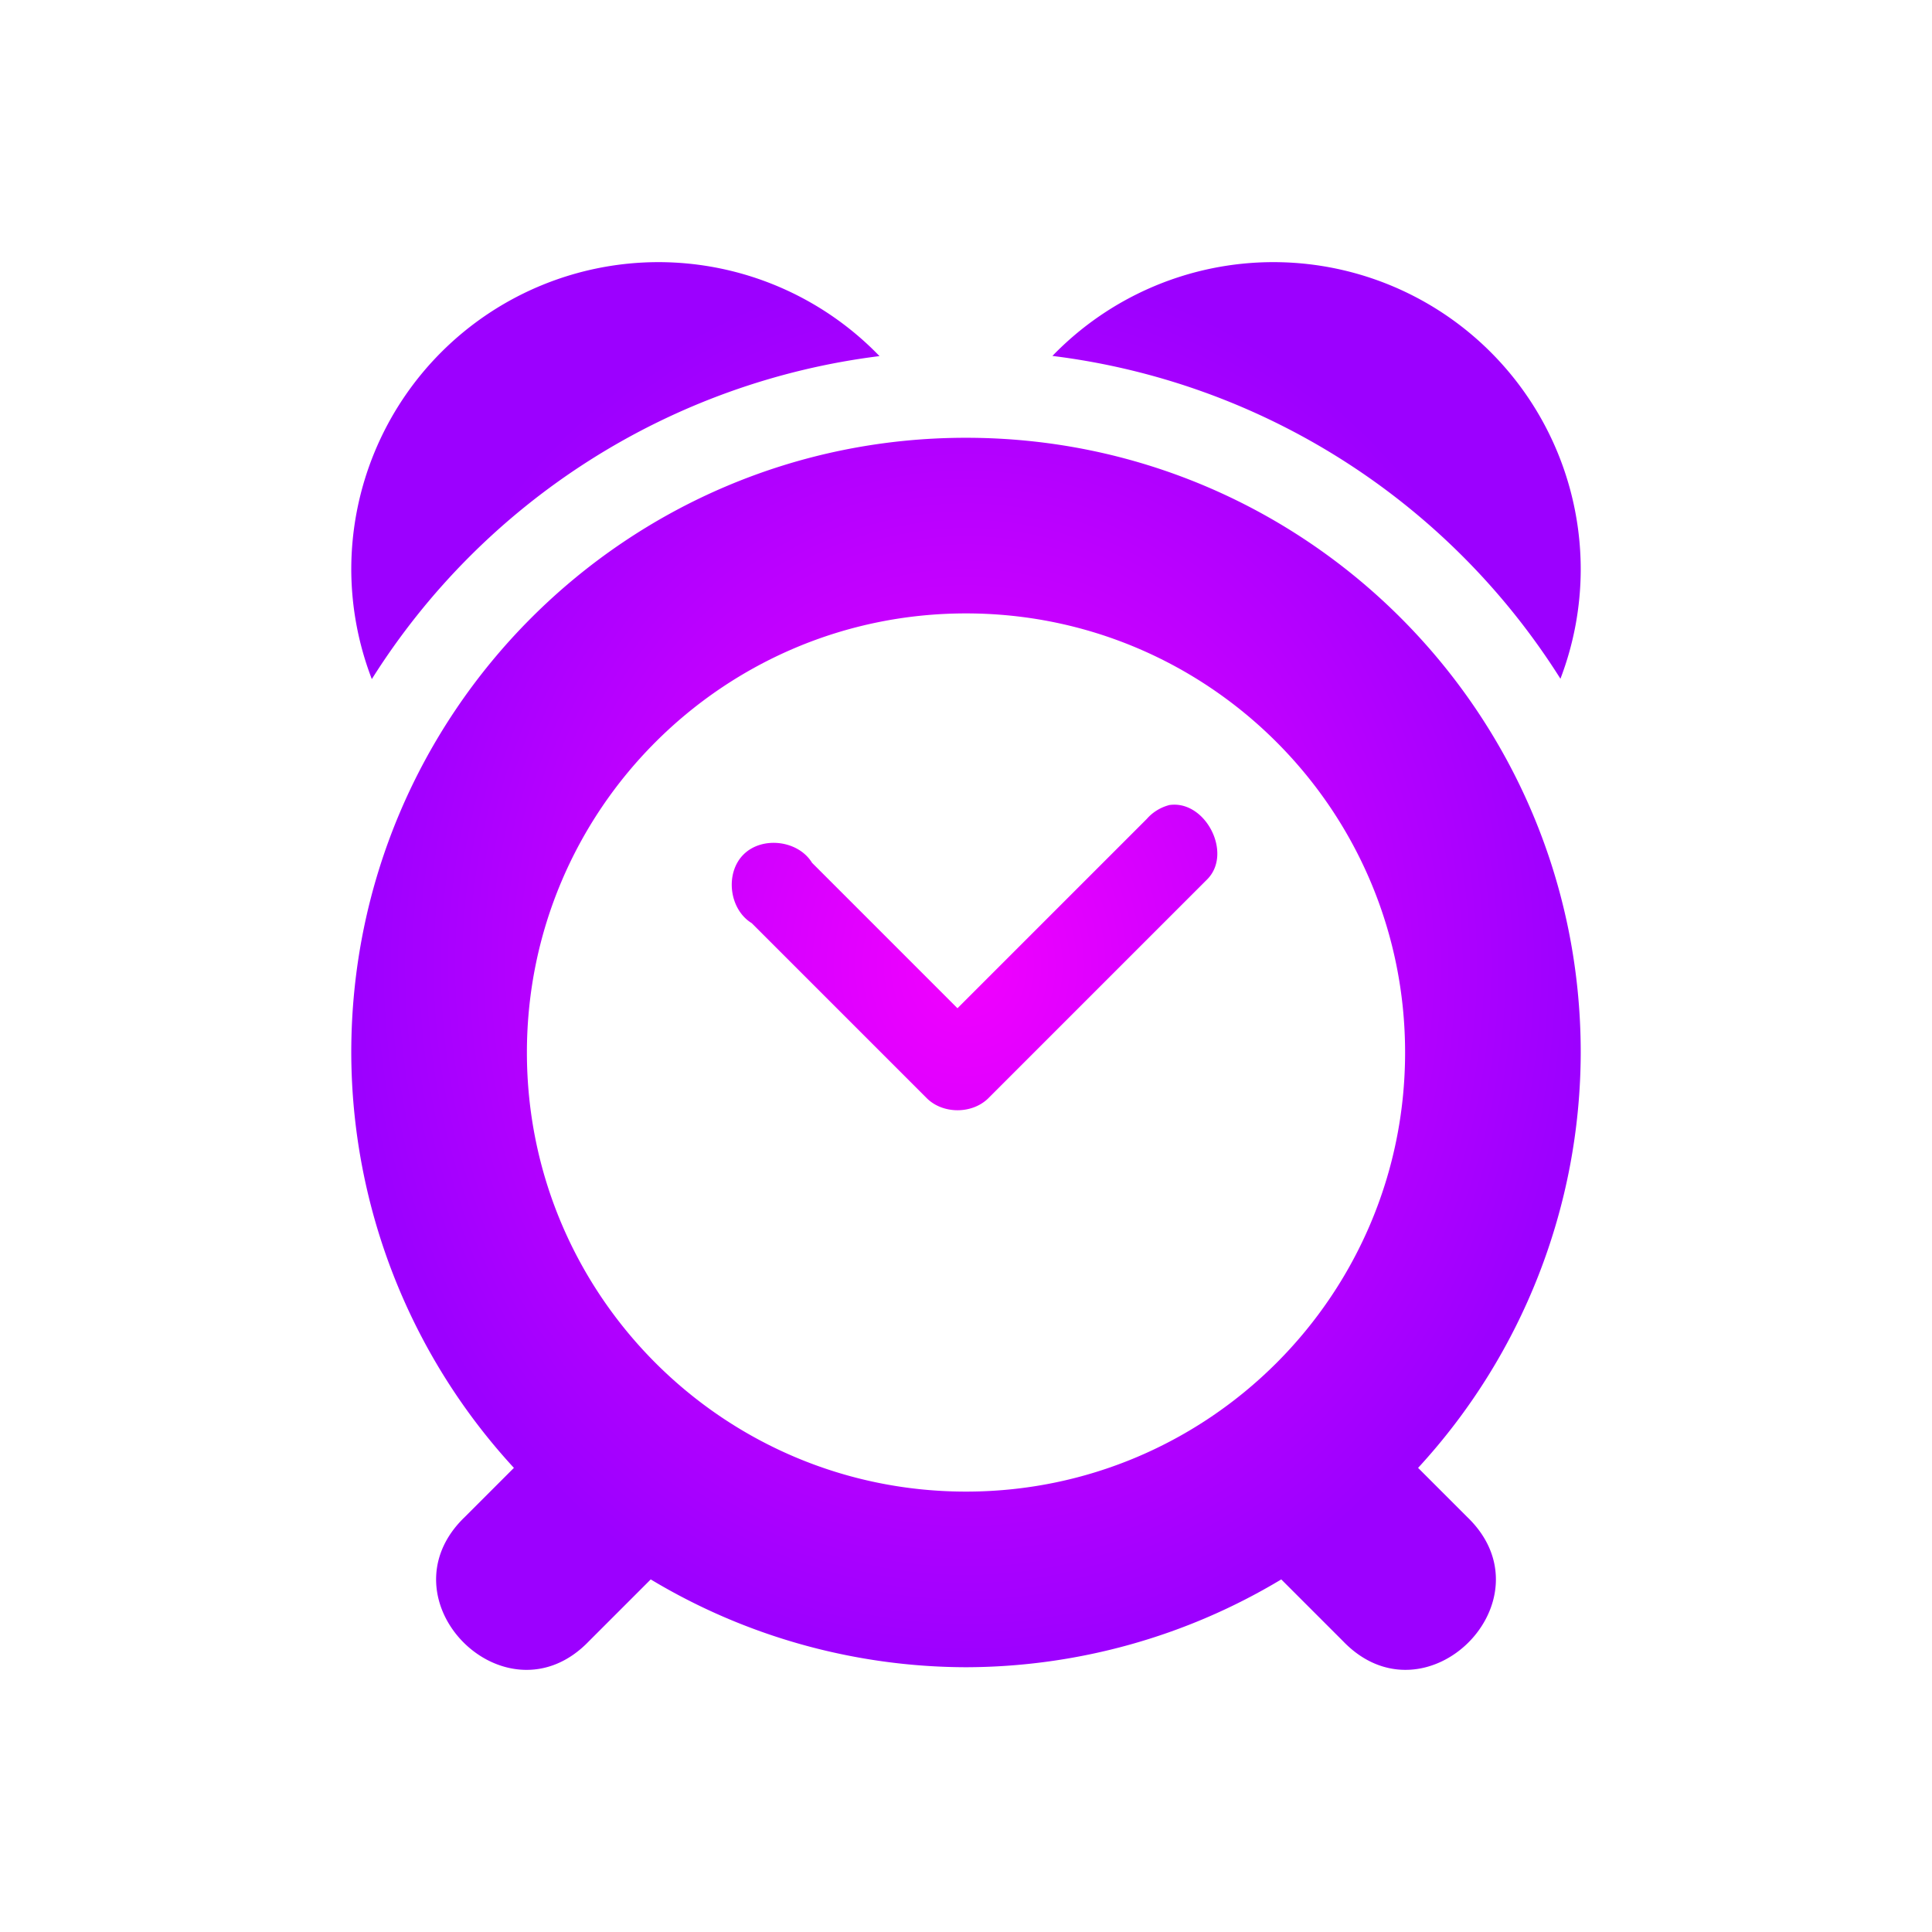 <?xml version="1.0" encoding="UTF-8" standalone="no"?>
<svg
   id="svg2"
   width="22"
   height="22"
   version="1.1"
   viewBox="0 0 22 22"
   style="enable-background:new"
   sodipodi:docname="kalarm.svg"
   inkscape:version="1.1.1 (3bf5ae0d25, 2021-09-20, custom)"
   xmlns:inkscape="http://www.inkscape.org/namespaces/inkscape"
   xmlns:sodipodi="http://sodipodi.sourceforge.net/DTD/sodipodi-0.dtd"
   xmlns:xlink="http://www.w3.org/1999/xlink"
   xmlns="http://www.w3.org/2000/svg"
   xmlns:svg="http://www.w3.org/2000/svg"
   xmlns:rdf="http://www.w3.org/1999/02/22-rdf-syntax-ns#"
   xmlns:cc="http://creativecommons.org/ns#"
   xmlns:dc="http://purl.org/dc/elements/1.1/">
  <sodipodi:namedview
     pagecolor="#ffffff"
     bordercolor="#666666"
     borderopacity="1"
     objecttolerance="10"
     gridtolerance="10"
     guidetolerance="10"
     inkscape:pageopacity="0"
     inkscape:pageshadow="2"
     inkscape:window-width="1323"
     inkscape:window-height="744"
     id="namedview8"
     showgrid="false"
     inkscape:zoom="7.4519915"
     inkscape:cx="18.585636"
     inkscape:cy="12.546982"
     inkscape:window-x="43"
     inkscape:window-y="0"
     inkscape:window-maximized="1"
     inkscape:current-layer="svg2"
     inkscape:pagecheckerboard="0" />
  <defs
     id="defs9">
    <linearGradient
       inkscape:collect="always"
       id="linearGradient850">
      <stop
         style="stop-color:#f200ff;stop-opacity:1"
         offset="0"
         id="stop846" />
      <stop
         style="stop-color:#9c00ff;stop-opacity:1"
         offset="1"
         id="stop848" />
    </linearGradient>
    <style
       id="current-color-scheme"
       type="text/css">
   .ColorScheme-Text { color:#dedede; } .ColorScheme-Highlight { color:#5294e2; } .ColorScheme-ButtonBackground { color:#dedede; }
  </style>
    <radialGradient
       inkscape:collect="always"
       xlink:href="#linearGradient850"
       id="radialGradient852"
       cx="229"
       cy="459.015"
       fx="229"
       fy="459.015"
       r="7"
       gradientTransform="matrix(1,0,0,1.145,0,-66.56)"
       gradientUnits="userSpaceOnUse" />
  </defs>
  <g
     id="kalarm">
    <rect
       id="rect4166"
       width="22"
       height="22"
       x="0"
       y="0"
       style="opacity:0.001;fill:#000000" />
    <g
       transform="translate(-682,397.988)"
       inkscape:label="alarm"
       id="g7727-2"
       style="display:inline;enable-background:new">
      <path
         inkscape:connector-curvature="0"
         id="path7722-0"
         transform="translate(464,-846.003)"
         d="m 225.5,451 a 3.5,3.5 0 0 0 -3.5,3.5 3.5,3.5 0 0 0 0.234,1.248 8,8 0 0 1 5.781,-3.678 A 3.5,3.5 0 0 0 225.5,451 Z m 7,0 a 3.5,3.5 0 0 0 -2.516,1.068 8,8 0 0 1 5.785,3.676 A 3.5,3.5 0 0 0 236,454.5 3.5,3.5 0 0 0 232.5,451 Z m -3.5,2 c -3.866,0 -7,3.134 -7,7 0.003,1.753 0.664,3.441 1.852,4.73 l -0.559,0.559 c -0.982,0.943 0.472,2.396 1.414,1.414 L 225.41,466 c 1.084,0.652 2.325,0.997 3.59,1 1.265,-0.003 2.506,-0.348 3.59,-1 l 0.703,0.703 c 0.943,0.982 2.396,-0.472 1.414,-1.414 l -0.559,-0.559 C 235.336,463.441 235.997,461.753 236,460 c 0,-3.866 -3.134,-7 -7,-7 z m 0,2 c 2.761,0 5,2.239 5,5 0,2.761 -2.239,5 -5,5 -2.761,0 -5,-2.239 -5,-5 0,-2.761 2.239,-5 5,-5 z m 2.309,2.184 c -0.096,0.026 -0.185,0.081 -0.25,0.156 l -2.156,2.156 -1.656,-1.656 c -0.157,-0.257 -0.568,-0.307 -0.781,-0.094 -0.213,0.213 -0.163,0.624 0.094,0.781 l 2,2 c 0.183,0.174 0.504,0.174 0.688,0 l 2.5,-2.5 c 0.293,-0.298 -0.025,-0.911 -0.438,-0.844 z"
         style="opacity:1;fill:url(#radialGradient852);fill-opacity:1;stroke:none;stroke-width:4;stroke-linecap:square;stroke-linejoin:miter;stroke-miterlimit:4;stroke-dasharray:none;stroke-opacity:1" />
      <rect
         y="-395.003"
         x="685"
         height="16"
         width="16"
         id="rect7713-4"
         style="color:#000000;display:inline;overflow:visible;visibility:visible;fill:none;stroke:none;stroke-width:0;marker:none;enable-background:new" />
    </g>
  </g>
</svg>
